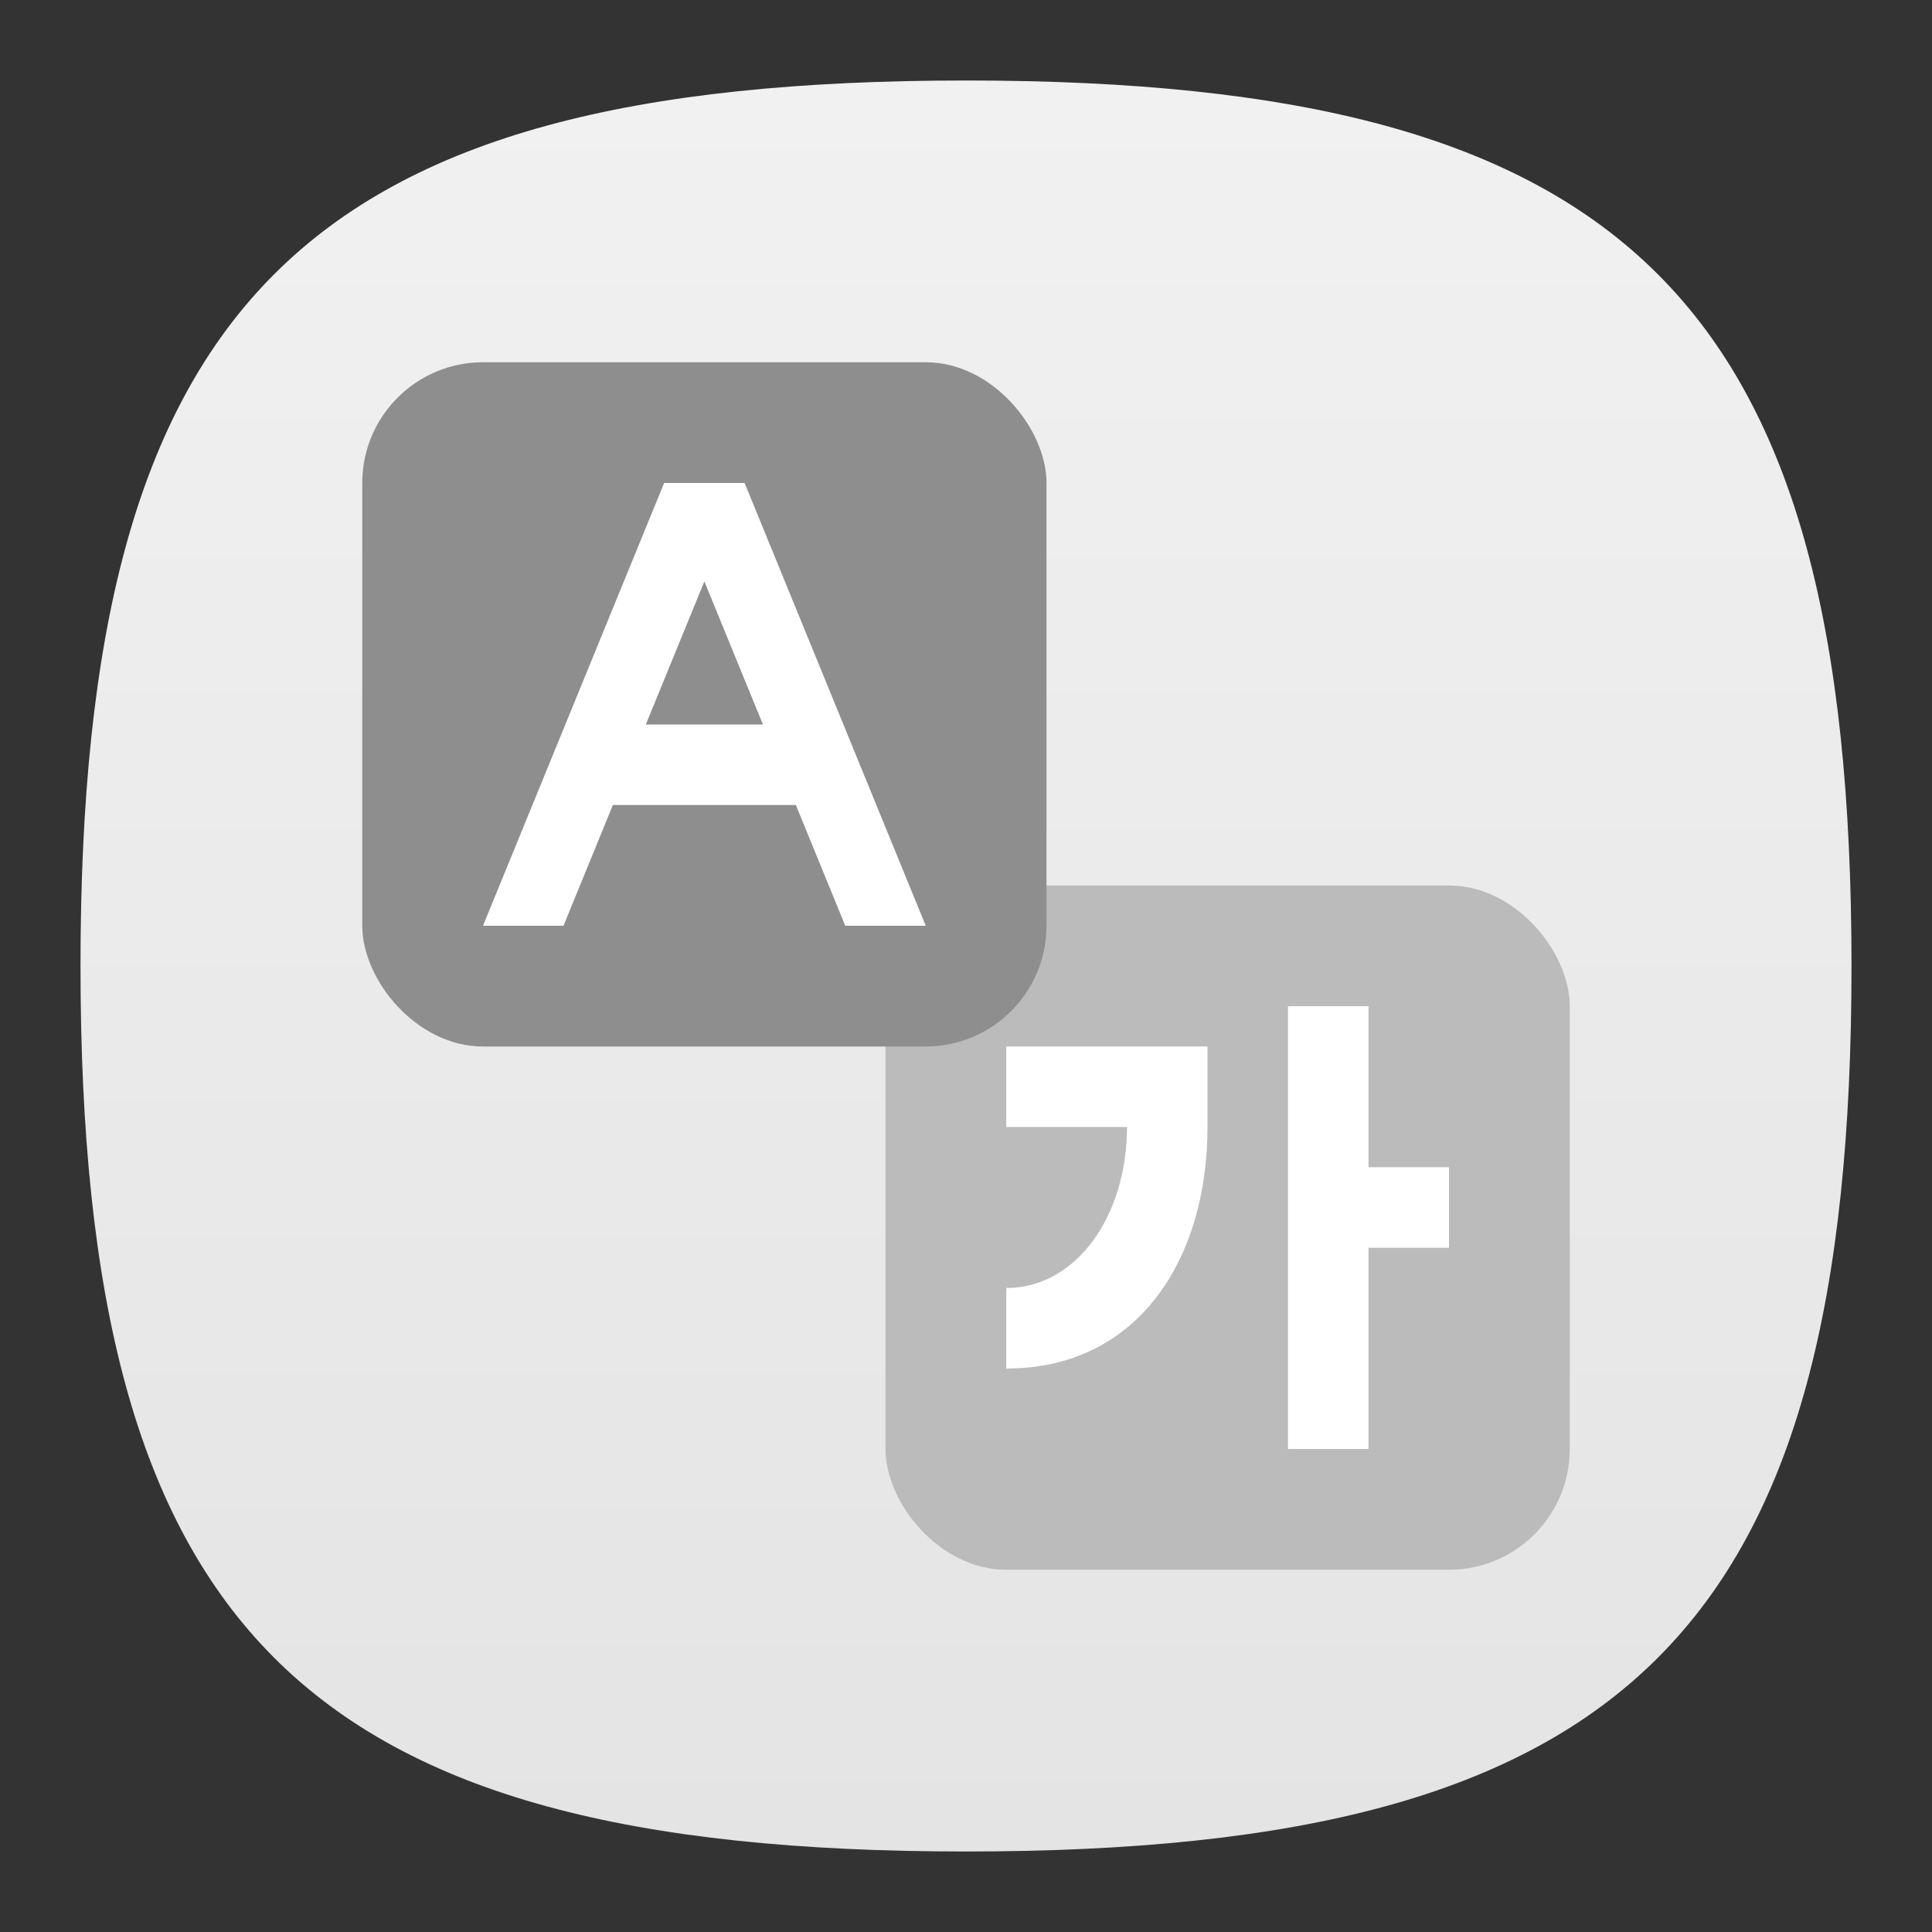 <?xml version="1.0" encoding="UTF-8" standalone="no"?>
<!-- Created with Inkscape (http://www.inkscape.org/) -->

<svg
   width="48"
   height="48"
   viewBox="0 0 48 48"
   version="1.1"
   id="svg371"
   xml:space="preserve"
   inkscape:version="1.3 (0e150ed6c4, 2023-07-21)"
   sodipodi:docname="text-x-gettext-translation.svg"
   xmlns:inkscape="http://www.inkscape.org/namespaces/inkscape"
   xmlns:sodipodi="http://sodipodi.sourceforge.net/DTD/sodipodi-0.dtd"
   xmlns:xlink="http://www.w3.org/1999/xlink"
   xmlns="http://www.w3.org/2000/svg"
   xmlns:svg="http://www.w3.org/2000/svg"><rect x="0" y="0" width="48" height="48" fill="#333333" stroke="none"/><sodipodi:namedview
     id="namedview373"
     pagecolor="#ffffff"
     bordercolor="#000000"
     borderopacity="0.25"
     inkscape:showpageshadow="2"
     inkscape:pageopacity="0.0"
     inkscape:pagecheckerboard="0"
     inkscape:deskcolor="#d1d1d1"
     inkscape:document-units="px"
     showgrid="false"
     inkscape:zoom="16.583333"
     inkscape:cx="24"
     inkscape:cy="24"
     inkscape:window-width="1920"
     inkscape:window-height="1000"
     inkscape:window-x="0"
     inkscape:window-y="0"
     inkscape:window-maximized="1"
     inkscape:current-layer="svg371"
     showguides="true" /><defs
     id="defs368"><linearGradient
       inkscape:collect="always"
       xlink:href="#linearGradient3519"
       id="linearGradient3040"
       x1="32"
       y1="62"
       x2="32"
       y2="2"
       gradientUnits="userSpaceOnUse"
       gradientTransform="matrix(0.733,0,0,0.733,0.533,0.533)" /><linearGradient
       inkscape:collect="always"
       id="linearGradient3519"><stop
         style="stop-color:#e4e4e4;stop-opacity:1;"
         offset="0"
         id="stop3515" /><stop
         style="stop-color:#f1f1f1;stop-opacity:1;"
         offset="1"
         id="stop3517" /></linearGradient></defs><path
     d="M 2,24 C 2,7.5 7.5,2 24,2 40.5,2 46,7.5 46,24 46,40.5 40.5,46 24,46 7.5,46 2,40.5 2,24"
     style="fill:url(#linearGradient3040);fill-opacity:1;stroke-width:0.22"
     id="path311" /><rect
     style="fill:#bbbbbb;fill-opacity:1;stroke-width:3;stroke-linecap:round;stroke-linejoin:round"
     id="rect7209"
     width="17"
     height="17"
     x="22"
     y="22"
     ry="3" /><rect
     style="fill:#8e8e8e;fill-opacity:1;stroke-width:2;stroke-linecap:round;stroke-linejoin:round"
     id="rect7207"
     width="17"
     height="17"
     x="9"
     y="9"
     ry="3" /><path
     id="rect343"
     style="fill:#ffffff;stroke-width:2;stroke-linecap:round;stroke-linejoin:round"
     d="M 16.5 12 L 12 23 L 14 23 L 15.227 20 L 19.773 20 L 21 23 L 23 23 L 18.5 12 L 16.5 12 z M 17.5 14.445 L 18.955 18 L 16.045 18 L 17.5 14.445 z " /><path
     id="rect422"
     style="fill:#ffffff;stroke-width:2;stroke-linecap:round;stroke-linejoin:round"
     d="m 32,25 v 11 h 2 v -5 h 2 v -2 h -2 v -4 z m -7,1 v 2 h 3 c 0,2.209 -1.26,4 -3,4 v 2 c 3.25,0.006 5,-2.686 5,-6 v -2 z" /></svg>
